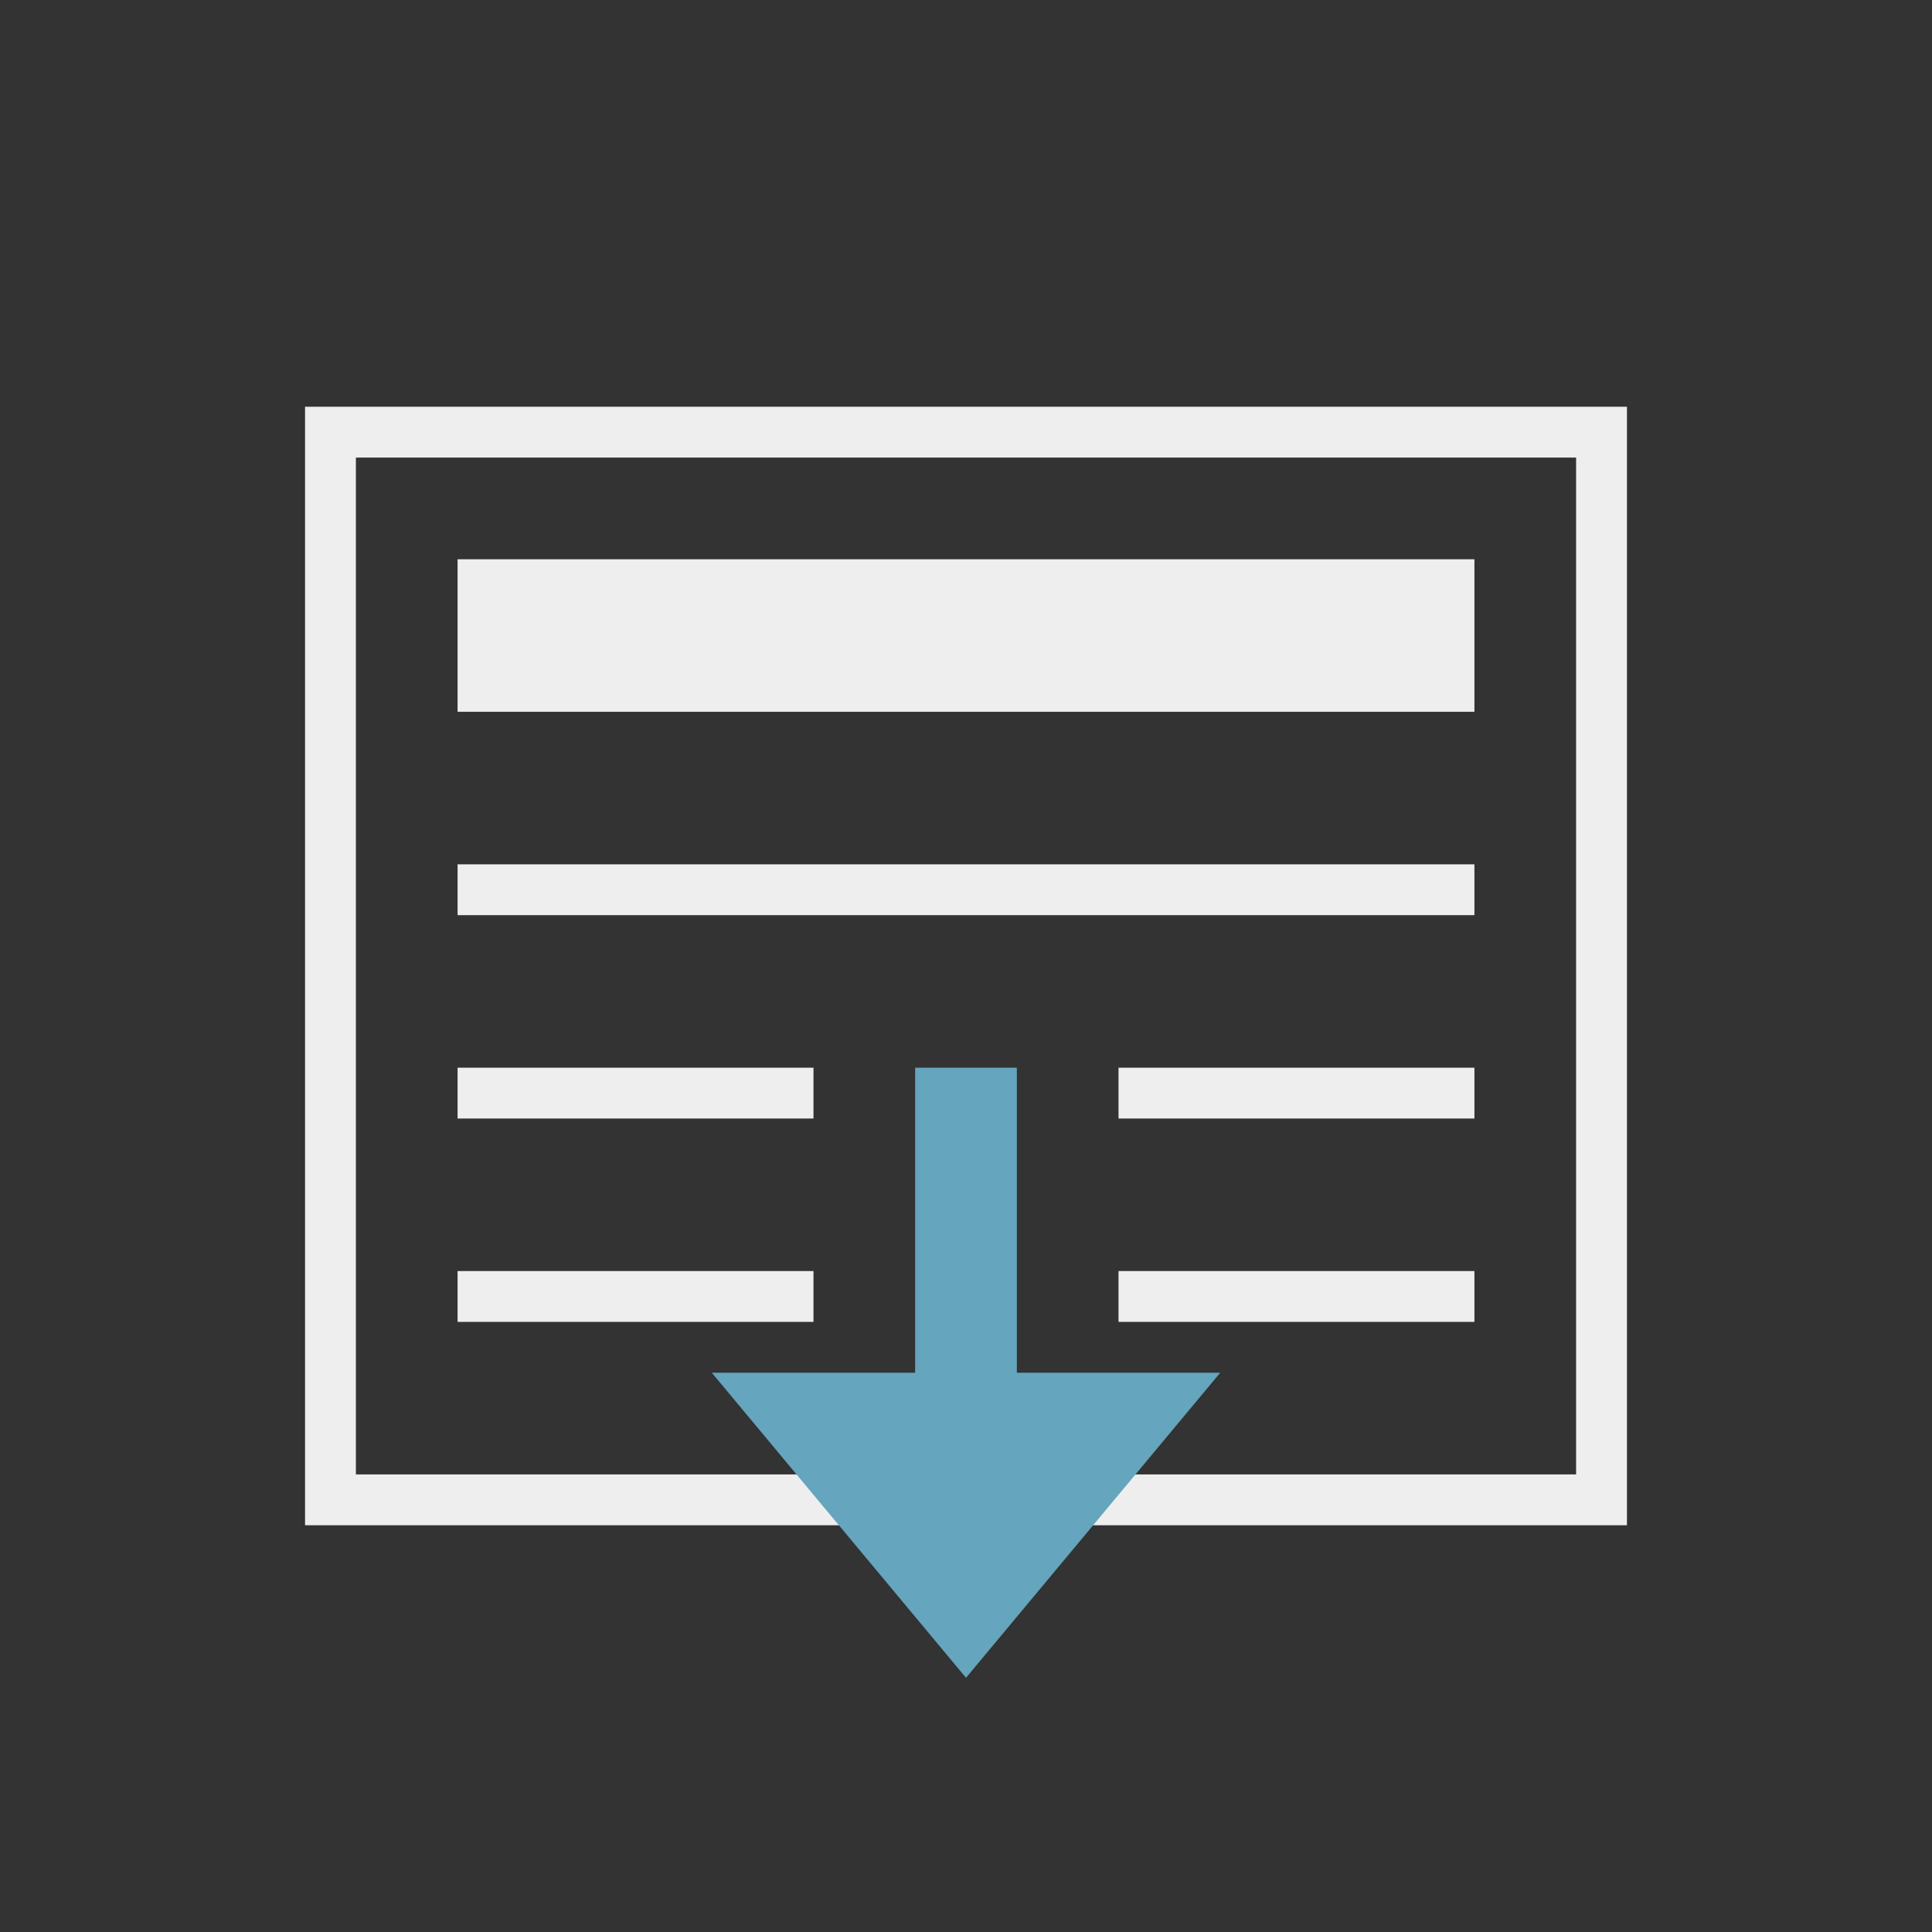 <?xml version="1.0" encoding="UTF-8" standalone="no"?>
<svg width="38px" height="38px" viewBox="0 0 38 38" version="1.1" xmlns="http://www.w3.org/2000/svg" xmlns:xlink="http://www.w3.org/1999/xlink">
    <rect x="0" y="0" width="38" height="38" fill="#333333" stroke="none"/>
    <!-- Generator: Sketch 47.1 (45422) - http://www.bohemiancoding.com/sketch -->
    <title>icon.FFR.mask</title>
    <desc>Created with Sketch.</desc>
    <defs></defs>
    <g id="Symbols" stroke="none" stroke-width="1" fill="none" fill-rule="evenodd">
        <g id="icon.FFR.mask">
            <g id="Group" transform="translate(6, 8)">
                <path d="M25.5,21.5 L25.5,0.5 L0.5,0.5 L0.5,21.5 L25.5,21.5 Z" id="Rectangle-2" stroke="#EEEEEE"></path>
                <rect id="Rectangle-3" fill="#EEEEEE" x="3" y="3" width="20" height="3"></rect>
                <rect id="Rectangle-3-Copy-2" fill="#EEEEEE" x="3" y="9" width="20" height="1"></rect>
                <rect id="Rectangle-3-Copy-3" fill="#EEEEEE" x="3" y="13" width="7" height="1"></rect>
                <rect id="Rectangle-3-Copy-5" fill="#EEEEEE" x="16" y="13" width="7" height="1"></rect>
                <rect id="Rectangle-3-Copy-4" fill="#EEEEEE" x="3" y="17" width="7" height="1"></rect>
                <rect id="Rectangle-3-Copy-6" fill="#EEEEEE" x="16" y="17" width="7" height="1"></rect>
                <path d="M13,25 L8,19 L18,19 L13,25 Z M12,13 L14,13 L14,19 L12,19 L12,13 Z" id="Combined-Shape" fill="#65A5BD"></path>
            </g>
            <rect id="Rectangle-11" x="0" y="0" width="38" height="38"></rect>
        </g>
    </g>
</svg>